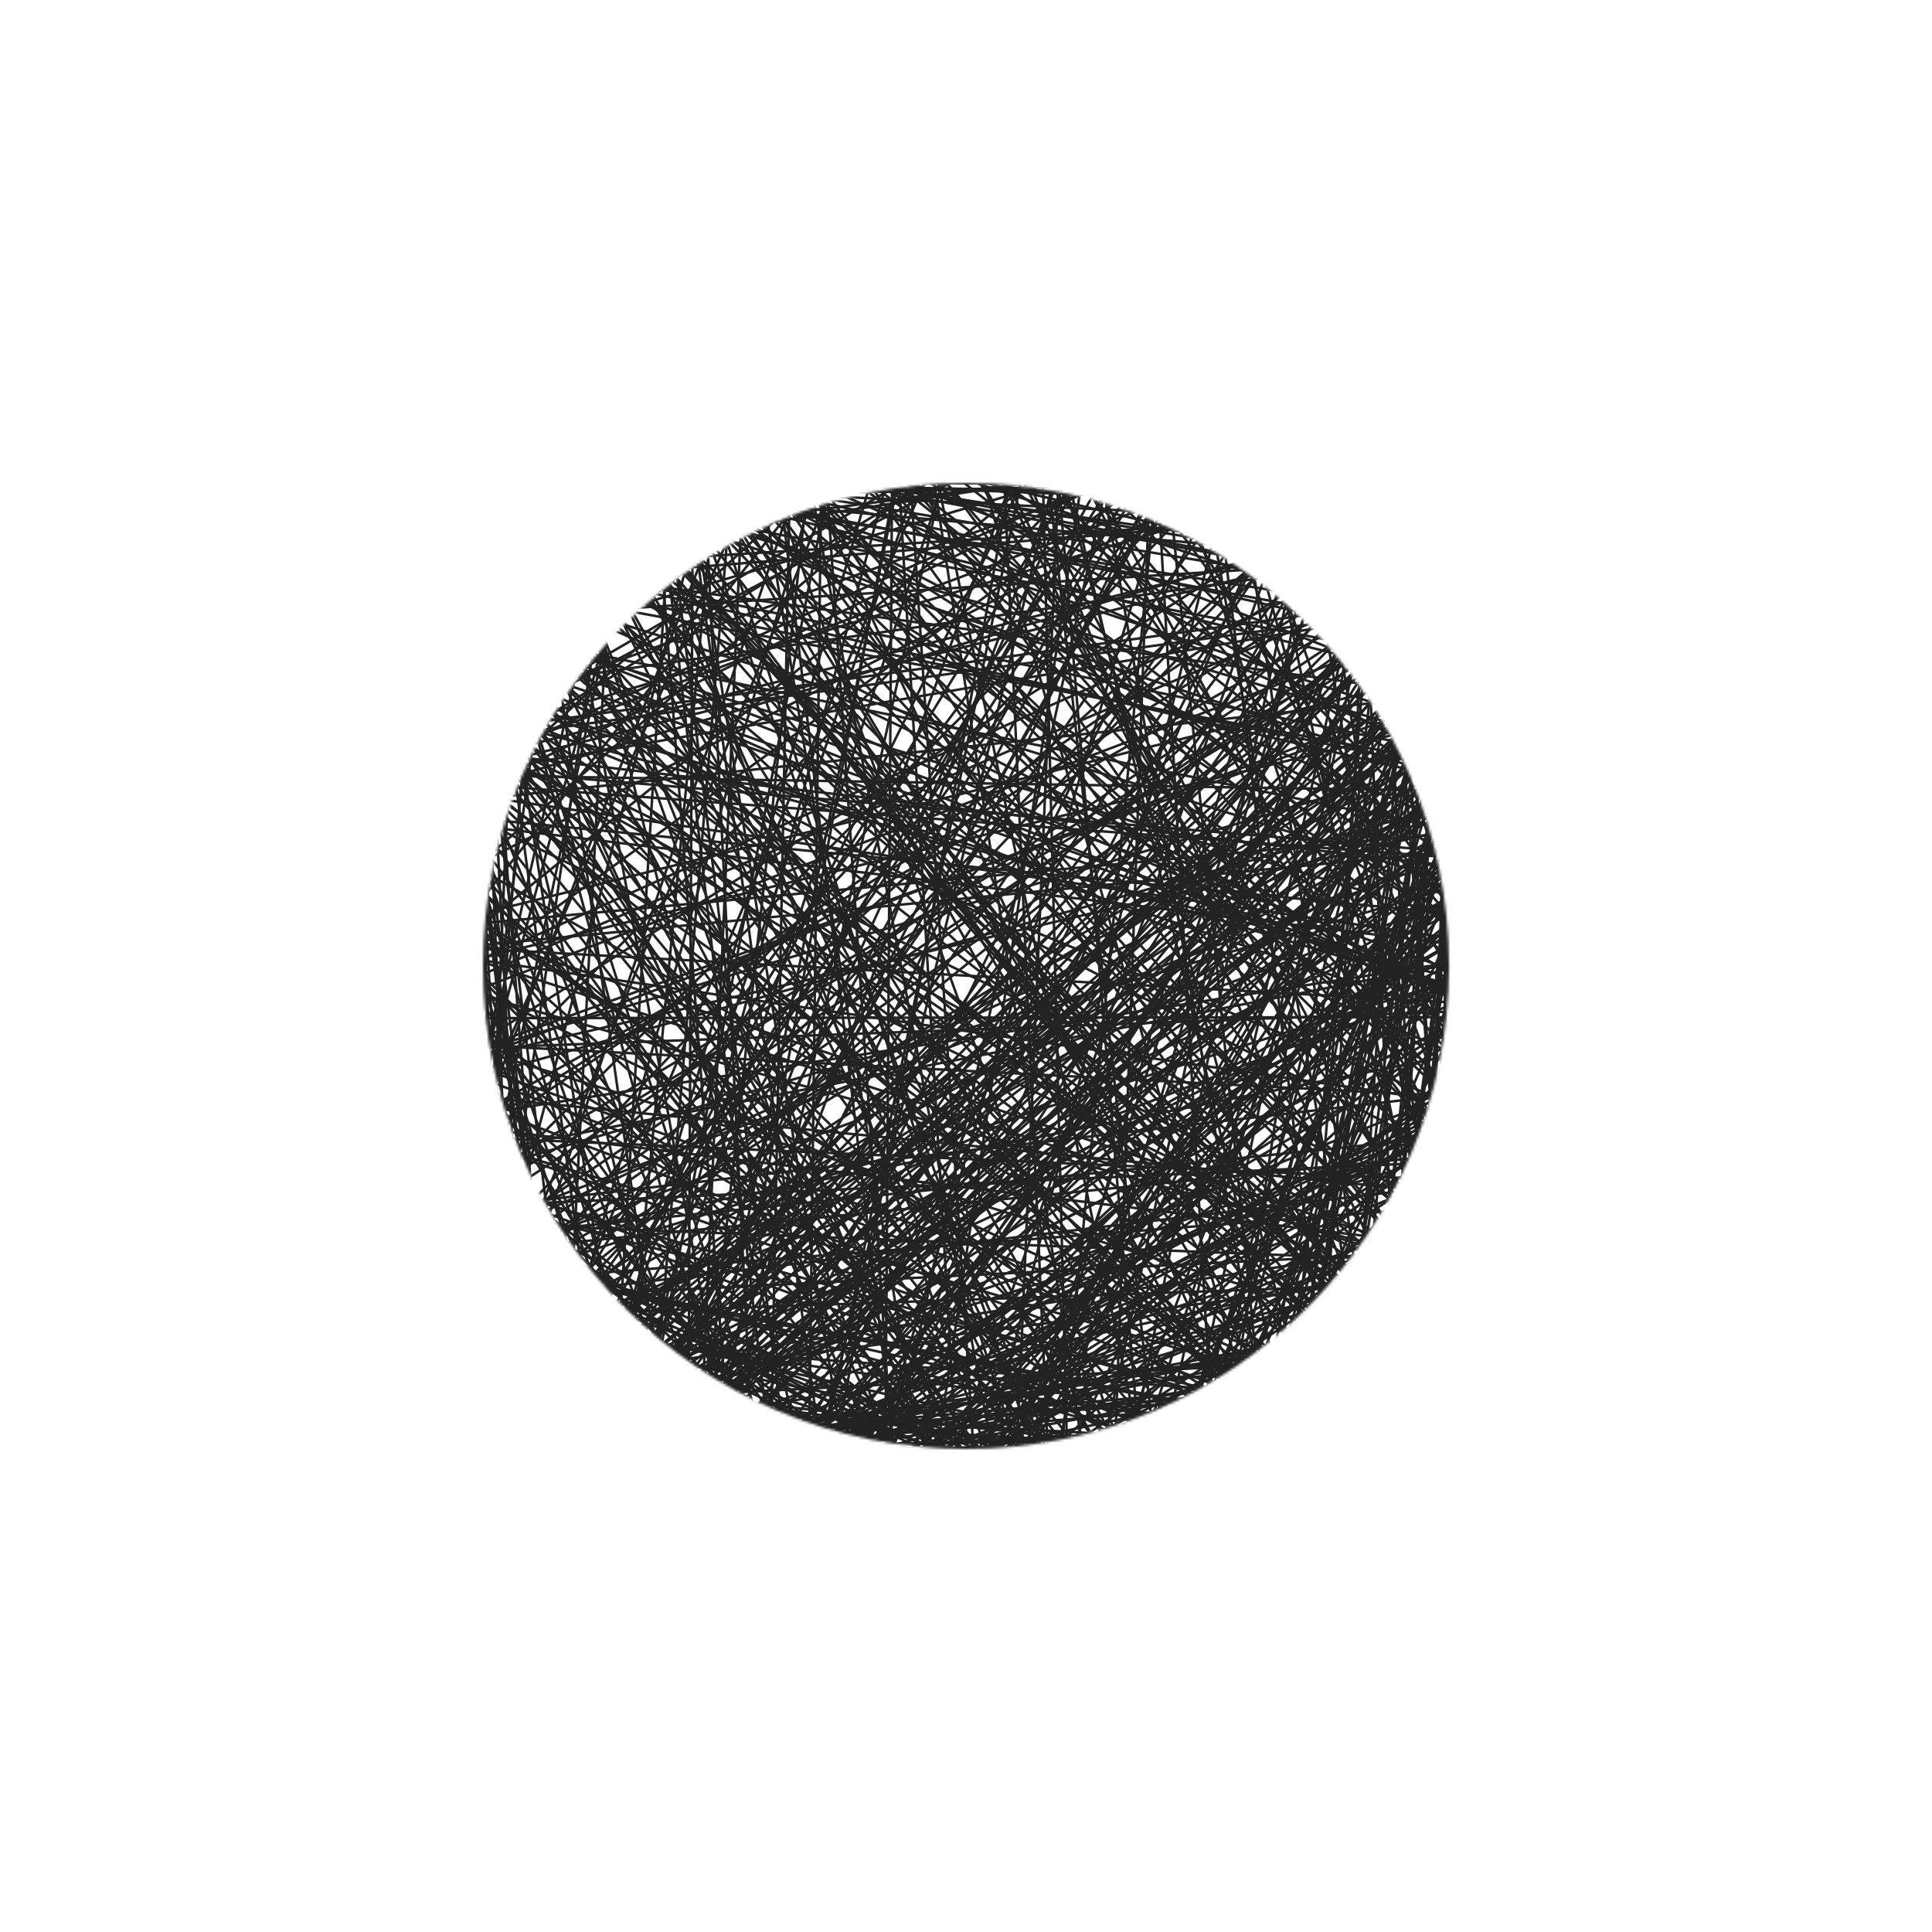 <svg xmlns="http://www.w3.org/2000/svg" version="1.1" xmlns:xlink="http://www.w3.org/1999/xlink" xmlns:svgjs="http://svgjs.dev/svgjs" viewBox="0 0 768 768" preserveAspectRatio="xMidYMid slice"><link xmlns="http://www.w3.org/1999/xhtml" rel="stylesheet" href="scratched.css" type="text/css"/><rect width="768" height="768" fill="#ffffff">
<link xmlns="http://www.w3.org/1999/xhtml" rel="stylesheet" href="scratched.css" type="text/css"/></rect><g mask="url(&quot;#SvgjsMask1000&quot;)"><line x1="576" y1="464.008" x2="576" y2="335.196" stroke="#222222"></line><line x1="576" y1="433.483" x2="576" y2="423.511" stroke="#222222"></line><line x1="417.664" y1="576" x2="576" y2="538.587" stroke="#222222"></line><line x1="200.548" y1="192" x2="346.978" y2="192" stroke="#222222"></line><line x1="300.006" y1="576" x2="192" y2="310.123" stroke="#222222"></line><line x1="576" y1="212.651" x2="513.519" y2="576" stroke="#222222"></line><line x1="576" y1="465.76" x2="576" y2="346.324" stroke="#222222"></line><line x1="571.535" y1="192" x2="576" y2="387.692" stroke="#222222"></line><line x1="576" y1="449.459" x2="541.247" y2="576" stroke="#222222"></line><line x1="576" y1="313.894" x2="192" y2="556.741" stroke="#222222"></line><line x1="511.587" y1="576" x2="576" y2="269.555" stroke="#222222"></line><line x1="576" y1="480.051" x2="428.558" y2="576" stroke="#222222"></line><line x1="576" y1="253.835" x2="387.914" y2="192" stroke="#222222"></line><line x1="576" y1="209.663" x2="192" y2="381.221" stroke="#222222"></line><line x1="576" y1="231.682" x2="576" y2="346.14" stroke="#222222"></line><line x1="192" y1="349.382" x2="221.224" y2="576" stroke="#222222"></line><line x1="250.647" y1="192" x2="576" y2="326.901" stroke="#222222"></line><line x1="192" y1="387.927" x2="381.562" y2="576" stroke="#222222"></line><line x1="211.299" y1="576" x2="227.492" y2="576" stroke="#222222"></line><line x1="442.5" y1="576" x2="270.66" y2="576" stroke="#222222"></line><line x1="192" y1="497.4" x2="576" y2="458.965" stroke="#222222"></line><line x1="194.116" y1="192" x2="192" y2="391.884" stroke="#222222"></line><line x1="576" y1="555.559" x2="576" y2="347.857" stroke="#222222"></line><line x1="425.04" y1="192" x2="514.318" y2="576" stroke="#222222"></line><line x1="560.938" y1="192" x2="204.819" y2="192" stroke="#222222"></line><line x1="576" y1="324.504" x2="576" y2="373.859" stroke="#222222"></line><line x1="394.164" y1="576" x2="576" y2="356.868" stroke="#222222"></line><line x1="576" y1="291.904" x2="243.793" y2="576" stroke="#222222"></line><line x1="576" y1="483.916" x2="436.02" y2="576" stroke="#222222"></line><line x1="351.352" y1="576" x2="405.089" y2="576" stroke="#222222"></line><line x1="576" y1="573.125" x2="576" y2="280.666" stroke="#222222"></line><line x1="192" y1="424.819" x2="576" y2="563.733" stroke="#222222"></line><line x1="295.3" y1="192" x2="278.403" y2="576" stroke="#222222"></line><line x1="192" y1="257.033" x2="518.858" y2="576" stroke="#222222"></line><line x1="342.407" y1="192" x2="576" y2="230.539" stroke="#222222"></line><line x1="203.638" y1="576" x2="437.417" y2="576" stroke="#222222"></line><line x1="576" y1="559.642" x2="576" y2="297.918" stroke="#222222"></line><line x1="576" y1="538.6" x2="192" y2="558.765" stroke="#222222"></line><line x1="576" y1="194.351" x2="576" y2="556.585" stroke="#222222"></line><line x1="192" y1="509.462" x2="576" y2="244.157" stroke="#222222"></line><line x1="192" y1="401.801" x2="192" y2="335.977" stroke="#222222"></line><line x1="315.698" y1="576" x2="537.759" y2="192" stroke="#222222"></line><line x1="292.958" y1="192" x2="576" y2="256.928" stroke="#222222"></line><line x1="377.826" y1="576" x2="192" y2="494.009" stroke="#222222"></line><line x1="576" y1="376.022" x2="574.297" y2="576" stroke="#222222"></line><line x1="359.901" y1="576" x2="422.093" y2="576" stroke="#222222"></line><line x1="334.993" y1="192" x2="576" y2="237.904" stroke="#222222"></line><line x1="576" y1="244.076" x2="576" y2="202.157" stroke="#222222"></line><line x1="576" y1="427.888" x2="544.046" y2="576" stroke="#222222"></line><line x1="486.7" y1="576" x2="192" y2="559.661" stroke="#222222"></line><line x1="576" y1="524.023" x2="467.524" y2="576" stroke="#222222"></line><line x1="460.4" y1="576" x2="382.024" y2="576" stroke="#222222"></line><line x1="465.529" y1="576" x2="224.405" y2="576" stroke="#222222"></line><line x1="192" y1="302.379" x2="435.6" y2="192" stroke="#222222"></line><line x1="572.244" y1="576" x2="576" y2="547.153" stroke="#222222"></line><line x1="315.731" y1="576" x2="576" y2="437.102" stroke="#222222"></line><line x1="576" y1="553.171" x2="576" y2="534.277" stroke="#222222"></line><line x1="465.35" y1="576" x2="222.351" y2="576" stroke="#222222"></line><line x1="449.805" y1="576" x2="525.069" y2="192" stroke="#222222"></line><line x1="320.242" y1="192" x2="576" y2="574.845" stroke="#222222"></line><line x1="376.535" y1="576" x2="192" y2="389.798" stroke="#222222"></line><line x1="576" y1="285.149" x2="192" y2="538.778" stroke="#222222"></line><line x1="576" y1="388.255" x2="198.368" y2="576" stroke="#222222"></line><line x1="209.13" y1="576" x2="576" y2="258.107" stroke="#222222"></line><line x1="192" y1="434.231" x2="192" y2="421.828" stroke="#222222"></line><line x1="211.766" y1="576" x2="576" y2="280.649" stroke="#222222"></line><line x1="503.267" y1="576" x2="571.624" y2="576" stroke="#222222"></line><line x1="576" y1="438.556" x2="576" y2="317.762" stroke="#222222"></line><line x1="576" y1="433.56" x2="361.154" y2="192" stroke="#222222"></line><line x1="220.577" y1="576" x2="576" y2="544.727" stroke="#222222"></line><line x1="471.657" y1="576" x2="553.487" y2="192" stroke="#222222"></line><line x1="233.992" y1="576" x2="345.99" y2="192" stroke="#222222"></line><line x1="192" y1="517.249" x2="576" y2="471.169" stroke="#222222"></line><line x1="192" y1="538.344" x2="530.599" y2="192" stroke="#222222"></line><line x1="576" y1="271.192" x2="268.258" y2="576" stroke="#222222"></line><line x1="576" y1="484.587" x2="452.334" y2="576" stroke="#222222"></line><line x1="576" y1="531.373" x2="192" y2="232.482" stroke="#222222"></line><line x1="576" y1="409.008" x2="576" y2="392.633" stroke="#222222"></line><line x1="423.947" y1="576" x2="576" y2="568.901" stroke="#222222"></line><line x1="576" y1="563.307" x2="319.675" y2="576" stroke="#222222"></line><line x1="307.371" y1="576" x2="576" y2="197.389" stroke="#222222"></line><line x1="331.213" y1="192" x2="192" y2="537.024" stroke="#222222"></line><line x1="465.209" y1="576" x2="192" y2="265.962" stroke="#222222"></line><line x1="345.24" y1="192" x2="576" y2="509.422" stroke="#222222"></line><line x1="556.09" y1="576" x2="541.641" y2="192" stroke="#222222"></line><line x1="192" y1="574.323" x2="463.066" y2="192" stroke="#222222"></line><line x1="192" y1="277.604" x2="576" y2="393.23" stroke="#222222"></line><line x1="236.736" y1="576" x2="576" y2="242.567" stroke="#222222"></line><line x1="461.988" y1="576" x2="548.667" y2="192" stroke="#222222"></line><line x1="249.492" y1="576" x2="192" y2="201.406" stroke="#222222"></line><line x1="192" y1="400.926" x2="192" y2="253.105" stroke="#222222"></line><line x1="425.494" y1="576" x2="576" y2="266.439" stroke="#222222"></line><line x1="256.036" y1="576" x2="576" y2="313.605" stroke="#222222"></line><line x1="576" y1="432.588" x2="369.035" y2="576" stroke="#222222"></line><line x1="466.245" y1="192" x2="541.746" y2="192" stroke="#222222"></line><line x1="407.001" y1="192" x2="576" y2="510.617" stroke="#222222"></line><line x1="199.22" y1="576" x2="192" y2="438.245" stroke="#222222"></line><line x1="419.879" y1="576" x2="534.245" y2="192" stroke="#222222"></line><line x1="576" y1="520.95" x2="576" y2="259.998" stroke="#222222"></line><line x1="576" y1="489.671" x2="576" y2="402.566" stroke="#222222"></line><line x1="510.065" y1="192" x2="347.479" y2="576" stroke="#222222"></line><line x1="576" y1="392.038" x2="192" y2="540.188" stroke="#222222"></line><line x1="537.227" y1="576" x2="576" y2="499.52" stroke="#222222"></line><line x1="290.167" y1="192" x2="576" y2="239.128" stroke="#222222"></line><line x1="576" y1="536.157" x2="192" y2="417.936" stroke="#222222"></line><line x1="281.259" y1="576" x2="576" y2="317.204" stroke="#222222"></line><line x1="393.472" y1="576" x2="576" y2="355.709" stroke="#222222"></line><line x1="375.133" y1="192" x2="435.314" y2="192" stroke="#222222"></line><line x1="559.34" y1="576" x2="264.428" y2="192" stroke="#222222"></line><line x1="576" y1="468.347" x2="424.056" y2="576" stroke="#222222"></line><line x1="433.226" y1="576" x2="576" y2="446.451" stroke="#222222"></line><line x1="525.771" y1="576" x2="241.811" y2="576" stroke="#222222"></line><line x1="192" y1="457.281" x2="310.83" y2="576" stroke="#222222"></line><line x1="192" y1="394.591" x2="574.844" y2="576" stroke="#222222"></line><line x1="576" y1="304.902" x2="576" y2="255.8" stroke="#222222"></line><line x1="576" y1="435.736" x2="192" y2="415.603" stroke="#222222"></line><line x1="576" y1="464.945" x2="576" y2="333.388" stroke="#222222"></line><line x1="254.063" y1="576" x2="514.289" y2="576" stroke="#222222"></line><line x1="576" y1="396.025" x2="576" y2="196.162" stroke="#222222"></line><line x1="264.264" y1="576" x2="576" y2="343.052" stroke="#222222"></line><line x1="192" y1="219.731" x2="407.827" y2="192" stroke="#222222"></line><line x1="331.255" y1="576" x2="576" y2="573.135" stroke="#222222"></line><line x1="382.228" y1="576" x2="374.86" y2="576" stroke="#222222"></line><line x1="576" y1="194.082" x2="327.961" y2="576" stroke="#222222"></line><line x1="332.174" y1="576" x2="401.379" y2="192" stroke="#222222"></line><line x1="355.503" y1="576" x2="309.748" y2="192" stroke="#222222"></line><line x1="576" y1="367.495" x2="576" y2="255.35" stroke="#222222"></line><line x1="324.101" y1="192" x2="213.65" y2="576" stroke="#222222"></line><line x1="473.225" y1="576" x2="192" y2="496.414" stroke="#222222"></line><line x1="576" y1="236.825" x2="194.251" y2="576" stroke="#222222"></line><line x1="261.932" y1="576" x2="192" y2="351.516" stroke="#222222"></line><line x1="250.934" y1="576" x2="475.109" y2="576" stroke="#222222"></line><line x1="576" y1="473.633" x2="576" y2="533.696" stroke="#222222"></line><line x1="400.475" y1="576" x2="576" y2="227.508" stroke="#222222"></line><line x1="576" y1="304.796" x2="251.552" y2="576" stroke="#222222"></line><line x1="192" y1="448.675" x2="576" y2="495.374" stroke="#222222"></line><line x1="301.667" y1="576" x2="576" y2="467.293" stroke="#222222"></line><line x1="323.476" y1="192" x2="576" y2="301.097" stroke="#222222"></line><line x1="192" y1="317.486" x2="223.201" y2="576" stroke="#222222"></line><line x1="192" y1="243.728" x2="271.023" y2="576" stroke="#222222"></line><line x1="562.998" y1="576" x2="576" y2="374.299" stroke="#222222"></line><line x1="261.98" y1="576" x2="548.048" y2="576" stroke="#222222"></line><line x1="192" y1="377.066" x2="203.924" y2="576" stroke="#222222"></line><line x1="576" y1="536.01" x2="330.054" y2="576" stroke="#222222"></line><line x1="576" y1="360.562" x2="385.843" y2="576" stroke="#222222"></line><line x1="576" y1="250.112" x2="566.717" y2="576" stroke="#222222"></line><line x1="411.105" y1="576" x2="273.387" y2="192" stroke="#222222"></line><line x1="576" y1="535.285" x2="400.346" y2="192" stroke="#222222"></line><line x1="576" y1="224.18" x2="192" y2="441.806" stroke="#222222"></line><line x1="513.483" y1="576" x2="576" y2="225.154" stroke="#222222"></line><line x1="192" y1="224.972" x2="408.252" y2="192" stroke="#222222"></line><line x1="192" y1="557.327" x2="192" y2="317.122" stroke="#222222"></line><line x1="200.698" y1="576" x2="192" y2="371.02" stroke="#222222"></line><line x1="576" y1="222.061" x2="576" y2="262.774" stroke="#222222"></line><line x1="192" y1="417.148" x2="576" y2="302.201" stroke="#222222"></line><line x1="192" y1="371.924" x2="192" y2="433.889" stroke="#222222"></line><line x1="523.806" y1="576" x2="281.327" y2="576" stroke="#222222"></line><line x1="576" y1="223.309" x2="572.655" y2="576" stroke="#222222"></line><line x1="194.486" y1="576" x2="576" y2="265.881" stroke="#222222"></line><line x1="484.938" y1="576" x2="576" y2="211.8" stroke="#222222"></line><line x1="244.918" y1="576" x2="576" y2="546.728" stroke="#222222"></line><line x1="576" y1="309.64" x2="192" y2="220.029" stroke="#222222"></line><line x1="326.265" y1="576" x2="273.132" y2="192" stroke="#222222"></line><line x1="562.286" y1="576" x2="450.059" y2="576" stroke="#222222"></line><line x1="192" y1="389.956" x2="203.062" y2="192" stroke="#222222"></line><line x1="576" y1="368.676" x2="287.155" y2="576" stroke="#222222"></line><line x1="192" y1="442.683" x2="576" y2="382.767" stroke="#222222"></line><line x1="265.858" y1="576" x2="211.233" y2="192" stroke="#222222"></line><line x1="403.564" y1="576" x2="194.665" y2="576" stroke="#222222"></line><line x1="576" y1="283.22" x2="576" y2="484.586" stroke="#222222"></line><line x1="576" y1="348.315" x2="349.538" y2="576" stroke="#222222"></line><line x1="321.634" y1="576" x2="326.437" y2="192" stroke="#222222"></line><line x1="375.922" y1="576" x2="192" y2="278.611" stroke="#222222"></line><line x1="483.986" y1="192" x2="576" y2="445.436" stroke="#222222"></line><line x1="576" y1="490.686" x2="576" y2="482.607" stroke="#222222"></line><line x1="192" y1="293.343" x2="576" y2="240.57" stroke="#222222"></line><line x1="221.302" y1="576" x2="192" y2="343.596" stroke="#222222"></line><line x1="378.975" y1="576" x2="330.302" y2="576" stroke="#222222"></line><line x1="576" y1="344.141" x2="192" y2="299.327" stroke="#222222"></line><line x1="576" y1="480.739" x2="576" y2="563.301" stroke="#222222"></line><line x1="192" y1="300.763" x2="576" y2="203.174" stroke="#222222"></line><line x1="576" y1="459.247" x2="192" y2="261.546" stroke="#222222"></line><line x1="576" y1="352.54" x2="486.896" y2="576" stroke="#222222"></line><line x1="430.373" y1="576" x2="371.39" y2="192" stroke="#222222"></line><line x1="504.741" y1="576" x2="393.787" y2="576" stroke="#222222"></line><line x1="556.275" y1="576" x2="576" y2="351.115" stroke="#222222"></line><line x1="576" y1="537.696" x2="576" y2="385.664" stroke="#222222"></line><line x1="576" y1="329.853" x2="192" y2="250.861" stroke="#222222"></line><line x1="576" y1="480.833" x2="389.47" y2="192" stroke="#222222"></line><line x1="576" y1="291.621" x2="335.816" y2="576" stroke="#222222"></line><line x1="313.258" y1="576" x2="192" y2="427.393" stroke="#222222"></line><line x1="453.526" y1="192" x2="576" y2="286.388" stroke="#222222"></line><line x1="454.048" y1="576" x2="448.447" y2="576" stroke="#222222"></line><line x1="576" y1="443.887" x2="329.542" y2="576" stroke="#222222"></line><line x1="383.104" y1="192" x2="387.287" y2="192" stroke="#222222"></line><line x1="576" y1="543.203" x2="576" y2="532.531" stroke="#222222"></line><line x1="192" y1="316.673" x2="576" y2="372.892" stroke="#222222"></line><line x1="416.16" y1="576" x2="224.659" y2="192" stroke="#222222"></line><line x1="192" y1="517.604" x2="447.698" y2="576" stroke="#222222"></line><line x1="192" y1="214.96" x2="240.778" y2="576" stroke="#222222"></line><line x1="224.065" y1="576" x2="192" y2="434.152" stroke="#222222"></line><line x1="192" y1="288.827" x2="292.956" y2="192" stroke="#222222"></line><line x1="192" y1="349.353" x2="192" y2="273.505" stroke="#222222"></line><line x1="526.571" y1="576" x2="539.104" y2="576" stroke="#222222"></line><line x1="402.563" y1="576" x2="333.841" y2="576" stroke="#222222"></line><line x1="576" y1="361.242" x2="576" y2="498.081" stroke="#222222"></line><line x1="192" y1="517.849" x2="373.969" y2="576" stroke="#222222"></line><line x1="576" y1="380.291" x2="539.109" y2="576" stroke="#222222"></line><line x1="374.905" y1="576" x2="543.748" y2="576" stroke="#222222"></line><line x1="344.685" y1="192" x2="576" y2="237.731" stroke="#222222"></line><line x1="321.288" y1="576" x2="576" y2="267.248" stroke="#222222"></line><line x1="432.745" y1="576" x2="200.905" y2="576" stroke="#222222"></line><line x1="576" y1="276.591" x2="576" y2="413.359" stroke="#222222"></line><line x1="214.557" y1="576" x2="511.344" y2="576" stroke="#222222"></line><line x1="556.571" y1="192" x2="409.542" y2="576" stroke="#222222"></line><line x1="192" y1="217.854" x2="218.934" y2="576" stroke="#222222"></line><line x1="260.624" y1="192" x2="290.038" y2="576" stroke="#222222"></line><line x1="292.265" y1="576" x2="576" y2="484.697" stroke="#222222"></line><line x1="192" y1="416.298" x2="576" y2="277.265" stroke="#222222"></line><line x1="192" y1="271.193" x2="228.822" y2="576" stroke="#222222"></line><line x1="576" y1="575.466" x2="447.694" y2="576" stroke="#222222"></line><line x1="404.012" y1="576" x2="281.545" y2="192" stroke="#222222"></line><line x1="576" y1="267.213" x2="330.603" y2="576" stroke="#222222"></line><line x1="576" y1="398.386" x2="499.804" y2="576" stroke="#222222"></line><line x1="192" y1="399.457" x2="320.627" y2="576" stroke="#222222"></line><line x1="576" y1="253.841" x2="576" y2="254.22" stroke="#222222"></line><line x1="192" y1="215.034" x2="291.317" y2="576" stroke="#222222"></line><line x1="354.6" y1="192" x2="351.976" y2="576" stroke="#222222"></line><line x1="576" y1="437.107" x2="362.716" y2="576" stroke="#222222"></line><line x1="372.741" y1="576" x2="576" y2="356.329" stroke="#222222"></line><line x1="576" y1="256.844" x2="576" y2="225.141" stroke="#222222"></line><line x1="576" y1="252.234" x2="576" y2="273.679" stroke="#222222"></line><line x1="192" y1="254.398" x2="192" y2="225.996" stroke="#222222"></line><line x1="525.113" y1="576" x2="544.29" y2="192" stroke="#222222"></line><line x1="330.188" y1="576" x2="576" y2="458.775" stroke="#222222"></line><line x1="222.845" y1="192" x2="437.083" y2="576" stroke="#222222"></line><line x1="192" y1="326.482" x2="576" y2="514.722" stroke="#222222"></line><line x1="576" y1="196.737" x2="576" y2="319.398" stroke="#222222"></line><line x1="576" y1="409.942" x2="350.486" y2="576" stroke="#222222"></line><line x1="429.76" y1="192" x2="576" y2="364.03" stroke="#222222"></line><line x1="576" y1="435.206" x2="192" y2="479.773" stroke="#222222"></line><line x1="576" y1="537.184" x2="363.155" y2="576" stroke="#222222"></line><line x1="192" y1="260.374" x2="192" y2="464.571" stroke="#222222"></line><line x1="576" y1="514.855" x2="576" y2="488.833" stroke="#222222"></line><line x1="523.612" y1="576" x2="423.203" y2="192" stroke="#222222"></line><line x1="394.397" y1="576" x2="321.986" y2="192" stroke="#222222"></line><line x1="576" y1="471.668" x2="576" y2="193.178" stroke="#222222"></line><line x1="303.427" y1="192" x2="576" y2="366.551" stroke="#222222"></line><line x1="576" y1="219.349" x2="342.646" y2="576" stroke="#222222"></line><line x1="192" y1="279.866" x2="576" y2="438.376" stroke="#222222"></line><line x1="192" y1="255.408" x2="576" y2="391.832" stroke="#222222"></line><line x1="271.217" y1="576" x2="576" y2="527.11" stroke="#222222"></line><line x1="389.308" y1="576" x2="576" y2="536.624" stroke="#222222"></line><line x1="576" y1="546.489" x2="243.685" y2="576" stroke="#222222"></line><line x1="520.146" y1="192" x2="265.629" y2="192" stroke="#222222"></line><line x1="576" y1="521.63" x2="576" y2="308.316" stroke="#222222"></line><line x1="487.318" y1="576" x2="545.181" y2="192" stroke="#222222"></line><line x1="387.703" y1="576" x2="192" y2="486.719" stroke="#222222"></line><line x1="576" y1="400.909" x2="576" y2="550.666" stroke="#222222"></line><line x1="576" y1="451.804" x2="192" y2="491.332" stroke="#222222"></line><line x1="192" y1="276.104" x2="576" y2="539.704" stroke="#222222"></line><line x1="307.666" y1="192" x2="369.115" y2="192" stroke="#222222"></line><line x1="576" y1="302.153" x2="563.115" y2="576" stroke="#222222"></line><line x1="576" y1="479.804" x2="576" y2="278.014" stroke="#222222"></line><line x1="576" y1="504.541" x2="337.051" y2="576" stroke="#222222"></line><line x1="207.967" y1="192" x2="486.798" y2="576" stroke="#222222"></line><line x1="192" y1="308.525" x2="192" y2="283.241" stroke="#222222"></line><line x1="576" y1="219.425" x2="203.455" y2="576" stroke="#222222"></line><line x1="576" y1="334.741" x2="437.586" y2="192" stroke="#222222"></line><line x1="576" y1="418.392" x2="376.177" y2="192" stroke="#222222"></line><line x1="474.737" y1="576" x2="368.049" y2="576" stroke="#222222"></line><line x1="209.646" y1="576" x2="192" y2="216.855" stroke="#222222"></line><line x1="576" y1="404.334" x2="192" y2="404.71" stroke="#222222"></line><line x1="576" y1="357.457" x2="454.885" y2="192" stroke="#222222"></line><line x1="393.243" y1="576" x2="576" y2="480.063" stroke="#222222"></line><line x1="576" y1="378.974" x2="479.432" y2="576" stroke="#222222"></line><line x1="576" y1="506.243" x2="192" y2="382.468" stroke="#222222"></line><line x1="349.214" y1="576" x2="576" y2="516.003" stroke="#222222"></line><line x1="247.592" y1="576" x2="284.322" y2="192" stroke="#222222"></line><line x1="192" y1="201.207" x2="576" y2="523.481" stroke="#222222"></line><line x1="576" y1="305.925" x2="576" y2="326.971" stroke="#222222"></line><line x1="261.938" y1="576" x2="325.925" y2="576" stroke="#222222"></line><line x1="505.949" y1="576" x2="378.654" y2="576" stroke="#222222"></line><line x1="576" y1="329.745" x2="192" y2="419.713" stroke="#222222"></line><line x1="297.72" y1="576" x2="351.454" y2="576" stroke="#222222"></line><line x1="247.313" y1="576" x2="374.877" y2="192" stroke="#222222"></line><line x1="576" y1="447.489" x2="328.943" y2="576" stroke="#222222"></line><line x1="576" y1="449.628" x2="315.975" y2="576" stroke="#222222"></line><line x1="576" y1="563.221" x2="300.934" y2="192" stroke="#222222"></line><line x1="192" y1="208.675" x2="512.852" y2="576" stroke="#222222"></line><line x1="451.814" y1="576" x2="192" y2="421.72" stroke="#222222"></line><line x1="454.001" y1="192" x2="192" y2="381.85" stroke="#222222"></line><line x1="576" y1="515.265" x2="267.518" y2="192" stroke="#222222"></line><line x1="324.255" y1="192" x2="192" y2="313.827" stroke="#222222"></line><line x1="576" y1="443.128" x2="291.893" y2="576" stroke="#222222"></line><line x1="331.367" y1="576" x2="576" y2="252.808" stroke="#222222"></line><line x1="192" y1="393.984" x2="225.003" y2="576" stroke="#222222"></line><line x1="192" y1="260.173" x2="576" y2="539.218" stroke="#222222"></line><line x1="576" y1="214.7" x2="344.823" y2="576" stroke="#222222"></line><line x1="576" y1="535.969" x2="576" y2="490.791" stroke="#222222"></line><line x1="576" y1="520.562" x2="509.428" y2="576" stroke="#222222"></line><line x1="192" y1="496.87" x2="217.037" y2="192" stroke="#222222"></line><line x1="364.996" y1="192" x2="192" y2="342.103" stroke="#222222"></line><line x1="192" y1="286.203" x2="192" y2="420.927" stroke="#222222"></line><line x1="192" y1="486.814" x2="576" y2="340.738" stroke="#222222"></line><line x1="576" y1="294.392" x2="576" y2="394.588" stroke="#222222"></line><line x1="364.428" y1="192" x2="576" y2="499.726" stroke="#222222"></line><line x1="576" y1="551.637" x2="281.71" y2="576" stroke="#222222"></line><line x1="576" y1="475.048" x2="466.725" y2="576" stroke="#222222"></line><line x1="576" y1="547.569" x2="567.669" y2="576" stroke="#222222"></line><line x1="409.008" y1="576" x2="220.329" y2="192" stroke="#222222"></line><line x1="531.006" y1="576" x2="576" y2="220.756" stroke="#222222"></line><line x1="550.059" y1="576" x2="192" y2="439.85" stroke="#222222"></line><line x1="209.618" y1="576" x2="299.555" y2="576" stroke="#222222"></line><line x1="576" y1="368.583" x2="355.85" y2="192" stroke="#222222"></line><line x1="381.222" y1="576" x2="574.47" y2="576" stroke="#222222"></line><line x1="576" y1="331.2" x2="192" y2="366.939" stroke="#222222"></line><line x1="399.304" y1="192" x2="416.506" y2="576" stroke="#222222"></line><line x1="576" y1="402.154" x2="192" y2="416.483" stroke="#222222"></line><line x1="566.468" y1="576" x2="192" y2="502.45" stroke="#222222"></line><line x1="576" y1="210.796" x2="576" y2="372.556" stroke="#222222"></line><line x1="576" y1="521.392" x2="291.452" y2="576" stroke="#222222"></line><line x1="576" y1="252.598" x2="576" y2="367.709" stroke="#222222"></line><line x1="192" y1="468.974" x2="481.554" y2="576" stroke="#222222"></line><line x1="284.528" y1="576" x2="276.145" y2="576" stroke="#222222"></line><line x1="472.828" y1="576" x2="334.536" y2="576" stroke="#222222"></line><line x1="192" y1="245.199" x2="576" y2="396.16" stroke="#222222"></line><line x1="244.914" y1="576" x2="553.358" y2="576" stroke="#222222"></line><line x1="192" y1="536.828" x2="223.708" y2="576" stroke="#222222"></line><line x1="576" y1="233.399" x2="576" y2="432.937" stroke="#222222"></line><line x1="576" y1="363.09" x2="192" y2="325.566" stroke="#222222"></line><line x1="576" y1="551.063" x2="576" y2="266.49" stroke="#222222"></line><line x1="576" y1="506.179" x2="390.347" y2="192" stroke="#222222"></line><line x1="576" y1="458.229" x2="206.619" y2="576" stroke="#222222"></line><line x1="576" y1="221.487" x2="192" y2="245.391" stroke="#222222"></line><line x1="576" y1="407.808" x2="240.995" y2="576" stroke="#222222"></line><line x1="576" y1="429.598" x2="576" y2="409.822" stroke="#222222"></line><line x1="372.615" y1="576" x2="429.853" y2="192" stroke="#222222"></line><line x1="576" y1="192.939" x2="488.288" y2="192" stroke="#222222"></line><line x1="576" y1="259.854" x2="496.242" y2="192" stroke="#222222"></line><line x1="192" y1="575.822" x2="534.791" y2="576" stroke="#222222"></line><line x1="439.891" y1="192" x2="355.337" y2="576" stroke="#222222"></line><line x1="438.376" y1="576" x2="521.471" y2="192" stroke="#222222"></line><line x1="576" y1="230.587" x2="576" y2="512.457" stroke="#222222"></line><line x1="192" y1="393.756" x2="192" y2="489.597" stroke="#222222"></line><line x1="576" y1="361.289" x2="576" y2="262.213" stroke="#222222"></line><line x1="548.235" y1="576" x2="576" y2="453.196" stroke="#222222"></line><line x1="452.685" y1="192" x2="252.413" y2="576" stroke="#222222"></line><line x1="576" y1="232.743" x2="576" y2="326.739" stroke="#222222"></line><line x1="576" y1="418.991" x2="494.76" y2="192" stroke="#222222"></line><line x1="239.874" y1="576" x2="576" y2="408.035" stroke="#222222"></line><line x1="576" y1="274.221" x2="395.955" y2="576" stroke="#222222"></line><line x1="562.393" y1="192" x2="270.177" y2="192" stroke="#222222"></line><line x1="281.513" y1="192" x2="192" y2="533.007" stroke="#222222"></line><line x1="192" y1="516.514" x2="576" y2="497.39" stroke="#222222"></line><line x1="413.62" y1="576" x2="324.016" y2="576" stroke="#222222"></line><line x1="576" y1="499.513" x2="228.119" y2="576" stroke="#222222"></line><line x1="194.044" y1="576" x2="192" y2="556.685" stroke="#222222"></line><line x1="437.946" y1="576" x2="192" y2="244.615" stroke="#222222"></line><line x1="455.87" y1="576" x2="373.346" y2="576" stroke="#222222"></line><line x1="192" y1="524.24" x2="552.67" y2="576" stroke="#222222"></line><line x1="192" y1="382.504" x2="192" y2="213.088" stroke="#222222"></line><line x1="576" y1="508.471" x2="576" y2="477.415" stroke="#222222"></line><line x1="576" y1="298.583" x2="576" y2="235.626" stroke="#222222"></line><line x1="315.22" y1="576" x2="576" y2="313.63" stroke="#222222"></line><line x1="238.816" y1="576" x2="448.632" y2="576" stroke="#222222"></line><line x1="498.299" y1="576" x2="261.351" y2="576" stroke="#222222"></line><line x1="192" y1="346.222" x2="576" y2="567.605" stroke="#222222"></line><line x1="576" y1="436.897" x2="319.447" y2="192" stroke="#222222"></line><line x1="474.284" y1="192" x2="521.568" y2="192" stroke="#222222"></line><line x1="192" y1="509.567" x2="576" y2="479.641" stroke="#222222"></line><line x1="351.568" y1="576" x2="192" y2="478.505" stroke="#222222"></line><line x1="280.053" y1="192" x2="299.125" y2="576" stroke="#222222"></line><line x1="481.313" y1="192" x2="576" y2="296.341" stroke="#222222"></line><line x1="576" y1="263.217" x2="542.028" y2="576" stroke="#222222"></line><line x1="204.499" y1="576" x2="441.842" y2="192" stroke="#222222"></line><line x1="192" y1="505.981" x2="192" y2="309.104" stroke="#222222"></line><line x1="576" y1="247.596" x2="576" y2="407.878" stroke="#222222"></line><line x1="192" y1="336.45" x2="285.657" y2="576" stroke="#222222"></line><line x1="576" y1="407.615" x2="279.048" y2="192" stroke="#222222"></line><line x1="576" y1="462.043" x2="396.068" y2="576" stroke="#222222"></line><line x1="576" y1="242.732" x2="576" y2="546.778" stroke="#222222"></line><line x1="576" y1="546.108" x2="208.635" y2="192" stroke="#222222"></line><line x1="193.414" y1="576" x2="576" y2="399.61" stroke="#222222"></line><line x1="576" y1="303.29" x2="192" y2="232.183" stroke="#222222"></line><line x1="386.959" y1="576" x2="362.029" y2="192" stroke="#222222"></line><line x1="192" y1="554.961" x2="576" y2="329.761" stroke="#222222"></line><line x1="419.229" y1="192" x2="576" y2="411.507" stroke="#222222"></line><line x1="449.537" y1="192" x2="576" y2="210.452" stroke="#222222"></line><line x1="192" y1="572.514" x2="192" y2="562.772" stroke="#222222"></line><line x1="283.269" y1="576" x2="328.57" y2="576" stroke="#222222"></line><line x1="192" y1="304.772" x2="576" y2="209.337" stroke="#222222"></line><line x1="192" y1="381.807" x2="576" y2="437.94" stroke="#222222"></line><line x1="192" y1="231.122" x2="192" y2="387.003" stroke="#222222"></line><line x1="339.344" y1="576" x2="576" y2="220.069" stroke="#222222"></line><line x1="302.811" y1="576" x2="576" y2="502.404" stroke="#222222"></line><line x1="576" y1="246.132" x2="192" y2="392.612" stroke="#222222"></line><line x1="576" y1="296.321" x2="576" y2="193.538" stroke="#222222"></line><line x1="192" y1="294.76" x2="524.761" y2="576" stroke="#222222"></line><line x1="192" y1="436.225" x2="226.468" y2="192" stroke="#222222"></line><line x1="456.198" y1="576" x2="576" y2="555.713" stroke="#222222"></line><line x1="576" y1="319.788" x2="466.864" y2="576" stroke="#222222"></line><line x1="485.865" y1="576" x2="345.843" y2="576" stroke="#222222"></line><line x1="516.942" y1="576" x2="329.671" y2="576" stroke="#222222"></line><line x1="414.768" y1="192" x2="391.392" y2="192" stroke="#222222"></line><line x1="282.917" y1="576" x2="576" y2="306.451" stroke="#222222"></line><line x1="192" y1="308.328" x2="576" y2="314.326" stroke="#222222"></line><line x1="576" y1="450.755" x2="262.078" y2="576" stroke="#222222"></line><line x1="576" y1="303.787" x2="388.907" y2="576" stroke="#222222"></line><line x1="284.638" y1="192" x2="576" y2="289.461" stroke="#222222"></line><line x1="367.47" y1="576" x2="576" y2="387.519" stroke="#222222"></line><line x1="365.782" y1="576" x2="192" y2="484.706" stroke="#222222"></line><line x1="348.103" y1="576" x2="192" y2="230.698" stroke="#222222"></line><line x1="276.179" y1="576" x2="576" y2="568.054" stroke="#222222"></line><line x1="576" y1="290.731" x2="221.517" y2="576" stroke="#222222"></line><line x1="576" y1="356.583" x2="193.958" y2="576" stroke="#222222"></line><line x1="266.91" y1="192" x2="243.385" y2="576" stroke="#222222"></line><line x1="192" y1="426.616" x2="192" y2="367.605" stroke="#222222"></line><line x1="250.408" y1="576" x2="576" y2="527.101" stroke="#222222"></line><line x1="228.169" y1="576" x2="576" y2="219.808" stroke="#222222"></line><line x1="288.853" y1="576" x2="561.761" y2="192" stroke="#222222"></line><line x1="221.723" y1="192" x2="318.28" y2="576" stroke="#222222"></line><line x1="192" y1="227.125" x2="519.216" y2="576" stroke="#222222"></line><line x1="576" y1="414.563" x2="576" y2="347.321" stroke="#222222"></line><line x1="244.011" y1="192" x2="223.956" y2="576" stroke="#222222"></line><line x1="576" y1="240.016" x2="576" y2="244.4" stroke="#222222"></line><line x1="553.15" y1="192" x2="465.155" y2="192" stroke="#222222"></line><line x1="301.821" y1="192" x2="576" y2="430.797" stroke="#222222"></line><line x1="376.712" y1="576" x2="192" y2="477.499" stroke="#222222"></line><line x1="406.202" y1="192" x2="216.524" y2="576" stroke="#222222"></line><line x1="306.625" y1="192" x2="567.896" y2="576" stroke="#222222"></line><line x1="576" y1="355.695" x2="338.165" y2="576" stroke="#222222"></line><line x1="357.673" y1="576" x2="576" y2="345.457" stroke="#222222"></line><line x1="576" y1="262.023" x2="491.47" y2="192" stroke="#222222"></line><line x1="388.433" y1="576" x2="192" y2="292.336" stroke="#222222"></line><line x1="576" y1="478.485" x2="564.892" y2="576" stroke="#222222"></line><line x1="576" y1="276.511" x2="576" y2="407.067" stroke="#222222"></line><line x1="459.159" y1="192" x2="269.832" y2="576" stroke="#222222"></line><line x1="576" y1="215.369" x2="576" y2="503.156" stroke="#222222"></line><line x1="275.614" y1="576" x2="420.406" y2="576" stroke="#222222"></line><line x1="192" y1="574.154" x2="426.467" y2="192" stroke="#222222"></line><line x1="382.045" y1="576" x2="192" y2="210.153" stroke="#222222"></line><line x1="239.931" y1="192" x2="576" y2="549.722" stroke="#222222"></line><line x1="352.385" y1="192" x2="248.73" y2="576" stroke="#222222"></line><line x1="427.447" y1="192" x2="250.815" y2="576" stroke="#222222"></line><line x1="576" y1="260.053" x2="400.245" y2="576" stroke="#222222"></line><line x1="576" y1="426.142" x2="418.986" y2="576" stroke="#222222"></line><line x1="486.466" y1="192" x2="192" y2="342.425" stroke="#222222"></line><line x1="259.728" y1="192" x2="576" y2="423.973" stroke="#222222"></line><line x1="576" y1="300.577" x2="576" y2="214.554" stroke="#222222"></line><line x1="576" y1="239.366" x2="445.203" y2="576" stroke="#222222"></line><line x1="576" y1="264.513" x2="512.264" y2="576" stroke="#222222"></line><line x1="228.443" y1="576" x2="357.763" y2="576" stroke="#222222"></line><line x1="260.644" y1="576" x2="192" y2="386.939" stroke="#222222"></line><line x1="192" y1="260.704" x2="576" y2="392.915" stroke="#222222"></line><line x1="192" y1="483.187" x2="192" y2="253.679" stroke="#222222"></line><line x1="576" y1="234.623" x2="431.816" y2="192" stroke="#222222"></line><line x1="192" y1="553.051" x2="534.375" y2="192" stroke="#222222"></line><line x1="576" y1="347.255" x2="377.163" y2="576" stroke="#222222"></line><line x1="501.258" y1="576" x2="391.203" y2="192" stroke="#222222"></line><line x1="421.245" y1="576" x2="342.579" y2="576" stroke="#222222"></line><line x1="289.615" y1="576" x2="524.544" y2="576" stroke="#222222"></line><line x1="192" y1="372.84" x2="576" y2="500.946" stroke="#222222"></line><line x1="192" y1="291.658" x2="415.135" y2="576" stroke="#222222"></line><line x1="331.209" y1="576" x2="192" y2="571.415" stroke="#222222"></line><line x1="569.593" y1="192" x2="290.207" y2="192" stroke="#222222"></line><line x1="192" y1="226.514" x2="192" y2="273.321" stroke="#222222"></line><line x1="240.374" y1="192" x2="576" y2="562.23" stroke="#222222"></line><line x1="572.892" y1="576" x2="192" y2="478.805" stroke="#222222"></line><line x1="576" y1="463.327" x2="576" y2="446.215" stroke="#222222"></line><line x1="515.958" y1="192" x2="380.048" y2="576" stroke="#222222"></line><line x1="192" y1="288.97" x2="358.466" y2="192" stroke="#222222"></line><line x1="192" y1="555.878" x2="544.085" y2="576" stroke="#222222"></line><line x1="192" y1="258.641" x2="417.901" y2="192" stroke="#222222"></line><line x1="576" y1="286.25" x2="192" y2="521.245" stroke="#222222"></line><line x1="494.459" y1="192" x2="287.596" y2="192" stroke="#222222"></line><line x1="504.372" y1="192" x2="576" y2="265.244" stroke="#222222"></line><line x1="311.96" y1="576" x2="441.904" y2="576" stroke="#222222"></line><line x1="313.288" y1="576" x2="576" y2="408.714" stroke="#222222"></line><line x1="576" y1="545.263" x2="576" y2="315.886" stroke="#222222"></line><line x1="576" y1="567.156" x2="576" y2="527.271" stroke="#222222"></line><line x1="576" y1="263.608" x2="202.817" y2="192" stroke="#222222"></line><line x1="576" y1="453.258" x2="576" y2="362.807" stroke="#222222"></line><line x1="283.971" y1="576" x2="192" y2="428.072" stroke="#222222"></line><line x1="576" y1="355.019" x2="545.75" y2="576" stroke="#222222"></line><line x1="371.016" y1="576" x2="192" y2="329.147" stroke="#222222"></line><line x1="576" y1="279.227" x2="528.554" y2="576" stroke="#222222"></line><line x1="502.723" y1="576" x2="468.248" y2="576" stroke="#222222"></line><line x1="192" y1="558.256" x2="365.187" y2="576" stroke="#222222"></line><line x1="516.959" y1="576" x2="548.067" y2="192" stroke="#222222"></line><line x1="576" y1="220.788" x2="550.322" y2="576" stroke="#222222"></line><line x1="236.95" y1="192" x2="576" y2="245.744" stroke="#222222"></line><line x1="296.785" y1="576" x2="484.497" y2="192" stroke="#222222"></line><line x1="576" y1="388.439" x2="192" y2="285.009" stroke="#222222"></line><line x1="306.065" y1="576" x2="261.666" y2="192" stroke="#222222"></line><line x1="192" y1="486.531" x2="576" y2="501.474" stroke="#222222"></line><line x1="524.849" y1="192" x2="576" y2="359.545" stroke="#222222"></line><line x1="255.347" y1="192" x2="576" y2="252.176" stroke="#222222"></line><line x1="576" y1="572.413" x2="576" y2="544.391" stroke="#222222"></line><line x1="268.691" y1="192" x2="460.198" y2="192" stroke="#222222"></line><line x1="337.93" y1="576" x2="427.516" y2="576" stroke="#222222"></line><line x1="511.297" y1="576" x2="192" y2="238.168" stroke="#222222"></line><line x1="514.609" y1="192" x2="319.905" y2="576" stroke="#222222"></line><line x1="361.096" y1="576" x2="232.604" y2="576" stroke="#222222"></line><line x1="389.513" y1="576" x2="192" y2="322.974" stroke="#222222"></line><line x1="576" y1="497.208" x2="221.938" y2="192" stroke="#222222"></line><line x1="263.412" y1="576" x2="576" y2="379.887" stroke="#222222"></line><line x1="576" y1="509.013" x2="424.475" y2="576" stroke="#222222"></line><line x1="391.792" y1="192" x2="457.645" y2="192" stroke="#222222"></line><line x1="357.435" y1="192" x2="380.102" y2="576" stroke="#222222"></line><line x1="576" y1="317.549" x2="192" y2="492.671" stroke="#222222"></line><line x1="576" y1="484.709" x2="576" y2="296.865" stroke="#222222"></line><line x1="501.681" y1="192" x2="576" y2="554.476" stroke="#222222"></line><line x1="576" y1="218.279" x2="576" y2="570.09" stroke="#222222"></line><line x1="328.124" y1="576" x2="515.124" y2="576" stroke="#222222"></line><line x1="484.344" y1="576" x2="576" y2="538.745" stroke="#222222"></line><line x1="576" y1="273.385" x2="576" y2="462.665" stroke="#222222"></line><line x1="437.723" y1="576" x2="279.999" y2="576" stroke="#222222"></line><line x1="242.381" y1="192" x2="517.317" y2="192" stroke="#222222"></line><line x1="576" y1="276.183" x2="192" y2="317.496" stroke="#222222"></line><line x1="260.066" y1="576" x2="576" y2="341.617" stroke="#222222"></line><line x1="576" y1="519.336" x2="505.12" y2="576" stroke="#222222"></line><line x1="361.725" y1="576" x2="544.668" y2="576" stroke="#222222"></line><line x1="576" y1="214.521" x2="576" y2="449.542" stroke="#222222"></line><line x1="576" y1="383.325" x2="192" y2="457.929" stroke="#222222"></line><line x1="340.776" y1="192" x2="576" y2="380.332" stroke="#222222"></line><line x1="236.004" y1="576" x2="450.422" y2="192" stroke="#222222"></line><line x1="576" y1="428.124" x2="576" y2="419.598" stroke="#222222"></line><line x1="576" y1="400.724" x2="576" y2="211.102" stroke="#222222"></line><line x1="576" y1="558.237" x2="398.881" y2="192" stroke="#222222"></line><line x1="520.601" y1="576" x2="192" y2="293.734" stroke="#222222"></line><line x1="455.181" y1="576" x2="206.9" y2="576" stroke="#222222"></line><line x1="512.117" y1="576" x2="576" y2="442.385" stroke="#222222"></line><line x1="204.327" y1="576" x2="192" y2="504.529" stroke="#222222"></line><line x1="576" y1="549.65" x2="502.962" y2="576" stroke="#222222"></line><line x1="569.425" y1="192" x2="576" y2="450.474" stroke="#222222"></line><line x1="576" y1="519.547" x2="576" y2="381.956" stroke="#222222"></line><line x1="576" y1="534.734" x2="576" y2="484.538" stroke="#222222"></line><line x1="576" y1="388.853" x2="404.479" y2="576" stroke="#222222"></line><line x1="552.549" y1="192" x2="306.884" y2="192" stroke="#222222"></line><line x1="192" y1="430.386" x2="356.9" y2="576" stroke="#222222"></line><line x1="192" y1="290.847" x2="316.139" y2="192" stroke="#222222"></line><line x1="291.704" y1="576" x2="576" y2="441.396" stroke="#222222"></line><line x1="192" y1="498.195" x2="482.127" y2="192" stroke="#222222"></line><line x1="576" y1="418.065" x2="192" y2="248.555" stroke="#222222"></line><line x1="576" y1="526.351" x2="323.645" y2="576" stroke="#222222"></line><line x1="250.988" y1="576" x2="576" y2="575.368" stroke="#222222"></line><line x1="192" y1="515.697" x2="192" y2="193.462" stroke="#222222"></line><line x1="192" y1="223.609" x2="576" y2="276.572" stroke="#222222"></line><line x1="576" y1="535.969" x2="221.431" y2="576" stroke="#222222"></line><line x1="576" y1="268.97" x2="215.069" y2="576" stroke="#222222"></line><line x1="369.508" y1="192" x2="576" y2="304.72" stroke="#222222"></line><line x1="576" y1="226.715" x2="335.771" y2="192" stroke="#222222"></line><line x1="576" y1="234.484" x2="192" y2="494.062" stroke="#222222"></line><line x1="576" y1="359.044" x2="576" y2="393.973" stroke="#222222"></line><line x1="290.935" y1="192" x2="258.845" y2="576" stroke="#222222"></line><line x1="215.353" y1="576" x2="567.809" y2="576" stroke="#222222"></line><line x1="225.842" y1="192" x2="576" y2="294.194" stroke="#222222"></line><line x1="576" y1="527.844" x2="576" y2="348.799" stroke="#222222"></line><line x1="192" y1="446.963" x2="576" y2="207.044" stroke="#222222"></line><line x1="316.073" y1="576" x2="274.341" y2="576" stroke="#222222"></line><line x1="576" y1="566.09" x2="239.274" y2="192" stroke="#222222"></line><line x1="192" y1="226.618" x2="576" y2="202.592" stroke="#222222"></line><line x1="576" y1="364.52" x2="545.543" y2="576" stroke="#222222"></line><line x1="576" y1="314.658" x2="398.524" y2="192" stroke="#222222"></line><line x1="471.318" y1="576" x2="231.659" y2="192" stroke="#222222"></line><line x1="408.29" y1="576" x2="192" y2="313.63" stroke="#222222"></line><line x1="576" y1="393.23" x2="192" y2="209.244" stroke="#222222"></line><line x1="576" y1="368.924" x2="563.267" y2="192" stroke="#222222"></line><line x1="192" y1="347.475" x2="205.471" y2="576" stroke="#222222"></line><line x1="192" y1="271.057" x2="192" y2="542.767" stroke="#222222"></line><line x1="192" y1="347.542" x2="385.82" y2="576" stroke="#222222"></line><line x1="576" y1="197.221" x2="576" y2="218.437" stroke="#222222"></line><line x1="405.694" y1="192" x2="327.205" y2="576" stroke="#222222"></line><line x1="522.273" y1="192" x2="576" y2="528.657" stroke="#222222"></line><line x1="496.921" y1="576" x2="576" y2="412.093" stroke="#222222"></line><line x1="192" y1="295.865" x2="576" y2="508.946" stroke="#222222"></line><line x1="576" y1="267.631" x2="576" y2="272.066" stroke="#222222"></line><line x1="576" y1="324.866" x2="576" y2="269.272" stroke="#222222"></line><line x1="576" y1="436.025" x2="351.938" y2="192" stroke="#222222"></line><line x1="192" y1="551.792" x2="576" y2="199.458" stroke="#222222"></line><line x1="576" y1="371.792" x2="480.641" y2="576" stroke="#222222"></line><line x1="253.725" y1="576" x2="576" y2="262.479" stroke="#222222"></line><line x1="576" y1="272.755" x2="576" y2="336.553" stroke="#222222"></line><line x1="353.759" y1="576" x2="192" y2="479.133" stroke="#222222"></line><line x1="576" y1="209.105" x2="217.911" y2="576" stroke="#222222"></line><line x1="576" y1="341.726" x2="576" y2="276.336" stroke="#222222"></line><line x1="192" y1="544.35" x2="425.817" y2="576" stroke="#222222"></line><line x1="576" y1="395.667" x2="192" y2="196.514" stroke="#222222"></line><line x1="565.714" y1="576" x2="236.638" y2="192" stroke="#222222"></line><line x1="456.987" y1="192" x2="443.245" y2="576" stroke="#222222"></line><line x1="192" y1="454.821" x2="576" y2="567.715" stroke="#222222"></line><line x1="576" y1="475.688" x2="576" y2="380.437" stroke="#222222"></line><line x1="556.245" y1="576" x2="576" y2="492.148" stroke="#222222"></line><line x1="576" y1="342.229" x2="550.445" y2="576" stroke="#222222"></line><line x1="576" y1="473.228" x2="576" y2="305.517" stroke="#222222"></line><line x1="576" y1="553.071" x2="553.529" y2="192" stroke="#222222"></line><line x1="576" y1="375.083" x2="192" y2="328.514" stroke="#222222"></line><line x1="421.992" y1="576" x2="459.677" y2="192" stroke="#222222"></line><line x1="466.247" y1="576" x2="576" y2="423.573" stroke="#222222"></line><line x1="576" y1="381.68" x2="576" y2="517.397" stroke="#222222"></line><line x1="576" y1="550.521" x2="198.247" y2="576" stroke="#222222"></line><line x1="290.417" y1="192" x2="518.703" y2="576" stroke="#222222"></line><line x1="248.139" y1="576" x2="463.457" y2="192" stroke="#222222"></line><line x1="380.476" y1="576" x2="391.346" y2="576" stroke="#222222"></line><line x1="576" y1="322.042" x2="192" y2="538.459" stroke="#222222"></line><line x1="576" y1="519.09" x2="430.447" y2="576" stroke="#222222"></line><line x1="576" y1="564.152" x2="561.857" y2="576" stroke="#222222"></line><line x1="576" y1="516.435" x2="278.364" y2="192" stroke="#222222"></line><line x1="576" y1="356.777" x2="360.497" y2="192" stroke="#222222"></line><line x1="294.652" y1="192" x2="576" y2="339.069" stroke="#222222"></line><line x1="286.158" y1="192" x2="526.011" y2="576" stroke="#222222"></line><line x1="576" y1="197.74" x2="216.114" y2="576" stroke="#222222"></line><line x1="192" y1="286.346" x2="532.404" y2="576" stroke="#222222"></line><line x1="576" y1="502.013" x2="423.035" y2="576" stroke="#222222"></line><line x1="548.29" y1="192" x2="276.406" y2="576" stroke="#222222"></line><line x1="278.607" y1="576" x2="356.845" y2="192" stroke="#222222"></line><line x1="576" y1="277.404" x2="575.108" y2="576" stroke="#222222"></line><line x1="576" y1="360.368" x2="576" y2="303.164" stroke="#222222"></line><line x1="576" y1="527.905" x2="505.07" y2="576" stroke="#222222"></line><line x1="192" y1="501.277" x2="517.96" y2="576" stroke="#222222"></line><line x1="192" y1="317.822" x2="192" y2="267.968" stroke="#222222"></line><line x1="479.802" y1="576" x2="267.598" y2="576" stroke="#222222"></line><line x1="576" y1="390.462" x2="337.79" y2="576" stroke="#222222"></line><line x1="329.541" y1="192" x2="254.929" y2="576" stroke="#222222"></line><line x1="364.267" y1="192" x2="232.147" y2="576" stroke="#222222"></line><line x1="384.407" y1="576" x2="576" y2="450.927" stroke="#222222"></line><line x1="576" y1="481.313" x2="338.884" y2="576" stroke="#222222"></line><line x1="576" y1="248.368" x2="576" y2="290.689" stroke="#222222"></line><line x1="576" y1="375.739" x2="248.281" y2="576" stroke="#222222"></line><line x1="218.701" y1="192" x2="468.832" y2="192" stroke="#222222"></line><line x1="192" y1="244.834" x2="576" y2="567.053" stroke="#222222"></line><line x1="274.539" y1="192" x2="568.253" y2="192" stroke="#222222"></line><line x1="394.953" y1="576" x2="576" y2="408.095" stroke="#222222"></line><line x1="192" y1="273.999" x2="576" y2="219.056" stroke="#222222"></line><line x1="192" y1="413.429" x2="192" y2="421.544" stroke="#222222"></line><line x1="576" y1="377.041" x2="576" y2="382.032" stroke="#222222"></line><line x1="576" y1="523.627" x2="576" y2="242.846" stroke="#222222"></line><line x1="192" y1="483.575" x2="253.875" y2="192" stroke="#222222"></line><line x1="576" y1="504.273" x2="484.1" y2="576" stroke="#222222"></line><line x1="576" y1="298.6" x2="499.595" y2="576" stroke="#222222"></line><line x1="576" y1="405.547" x2="576" y2="334.879" stroke="#222222"></line><line x1="192" y1="342.031" x2="273.217" y2="576" stroke="#222222"></line><line x1="576" y1="267.258" x2="192" y2="362.99" stroke="#222222"></line><line x1="417.256" y1="576" x2="370.487" y2="576" stroke="#222222"></line><line x1="217.742" y1="576" x2="270.036" y2="576" stroke="#222222"></line><line x1="576" y1="227.061" x2="576" y2="287.206" stroke="#222222"></line><line x1="437.194" y1="192" x2="221.793" y2="576" stroke="#222222"></line><line x1="368.664" y1="192" x2="192" y2="300.369" stroke="#222222"></line><line x1="576" y1="341.197" x2="370.031" y2="576" stroke="#222222"></line><line x1="251.864" y1="576" x2="192" y2="390.724" stroke="#222222"></line><line x1="576" y1="490.169" x2="576" y2="385.569" stroke="#222222"></line><line x1="219.401" y1="192" x2="290.125" y2="576" stroke="#222222"></line><line x1="487.842" y1="192" x2="393.021" y2="576" stroke="#222222"></line><line x1="576" y1="211.322" x2="510.287" y2="576" stroke="#222222"></line><line x1="306.473" y1="576" x2="313.938" y2="192" stroke="#222222"></line><line x1="576" y1="398.927" x2="576" y2="477.53" stroke="#222222"></line><line x1="576" y1="457.323" x2="435.596" y2="192" stroke="#222222"></line><line x1="576" y1="298.907" x2="540.106" y2="576" stroke="#222222"></line><line x1="576" y1="512.702" x2="288.772" y2="192" stroke="#222222"></line><line x1="576" y1="276.643" x2="576" y2="390.17" stroke="#222222"></line><line x1="576" y1="559.839" x2="212.21" y2="192" stroke="#222222"></line><line x1="576" y1="311.861" x2="268.997" y2="576" stroke="#222222"></line><line x1="576" y1="304.606" x2="576" y2="459.752" stroke="#222222"></line><line x1="192" y1="367.332" x2="409.135" y2="192" stroke="#222222"></line><line x1="576" y1="271.05" x2="257.117" y2="192" stroke="#222222"></line><line x1="192" y1="518.317" x2="242.754" y2="576" stroke="#222222"></line><line x1="192" y1="411.709" x2="192" y2="220.13" stroke="#222222"></line><line x1="279.106" y1="192" x2="286.559" y2="192" stroke="#222222"></line><line x1="330.884" y1="576" x2="576" y2="370.361" stroke="#222222"></line><line x1="574.014" y1="192" x2="478.812" y2="576" stroke="#222222"></line><line x1="203.467" y1="576" x2="367.407" y2="192" stroke="#222222"></line><line x1="576" y1="510.031" x2="576" y2="290.552" stroke="#222222"></line><line x1="576" y1="201.71" x2="192" y2="232.062" stroke="#222222"></line><line x1="576" y1="277.746" x2="576" y2="332.139" stroke="#222222"></line><line x1="384.746" y1="576" x2="202.295" y2="576" stroke="#222222"></line><line x1="557.997" y1="576" x2="576" y2="516.88" stroke="#222222"></line><line x1="576" y1="336.386" x2="485.584" y2="576" stroke="#222222"></line><line x1="436.622" y1="576" x2="560.155" y2="576" stroke="#222222"></line><line x1="441.264" y1="576" x2="361.703" y2="576" stroke="#222222"></line><line x1="576" y1="309.101" x2="576" y2="514.547" stroke="#222222"></line><line x1="192" y1="366.348" x2="511.051" y2="576" stroke="#222222"></line><line x1="321.453" y1="576" x2="518.073" y2="576" stroke="#222222"></line><line x1="576" y1="501.5" x2="576" y2="568.398" stroke="#222222"></line><line x1="192" y1="311.472" x2="520.827" y2="576" stroke="#222222"></line><line x1="328.641" y1="192" x2="354.53" y2="576" stroke="#222222"></line><line x1="192" y1="356.861" x2="323.225" y2="192" stroke="#222222"></line><line x1="192" y1="312.28" x2="576" y2="198.891" stroke="#222222"></line><line x1="263.538" y1="576" x2="576" y2="239.201" stroke="#222222"></line><line x1="310.599" y1="576" x2="448.714" y2="576" stroke="#222222"></line><line x1="576" y1="228.437" x2="192" y2="503.939" stroke="#222222"></line><line x1="338.217" y1="576" x2="192" y2="479.928" stroke="#222222"></line><line x1="576" y1="385.301" x2="192" y2="245.009" stroke="#222222"></line><line x1="371.261" y1="576" x2="192" y2="495.204" stroke="#222222"></line><line x1="517.25" y1="576" x2="192" y2="368.033" stroke="#222222"></line><line x1="192" y1="525.201" x2="192" y2="333.183" stroke="#222222"></line><line x1="304.075" y1="576" x2="192" y2="458.952" stroke="#222222"></line><line x1="255.756" y1="192" x2="391.878" y2="576" stroke="#222222"></line><line x1="192" y1="461.157" x2="192" y2="274.893" stroke="#222222"></line><line x1="576" y1="229.136" x2="229.879" y2="576" stroke="#222222"></line><line x1="576" y1="472.033" x2="552.717" y2="576" stroke="#222222"></line><line x1="372.408" y1="576" x2="192" y2="438.615" stroke="#222222"></line><line x1="192" y1="454.816" x2="536.079" y2="576" stroke="#222222"></line><line x1="192" y1="413.472" x2="542.425" y2="192" stroke="#222222"></line><line x1="367.028" y1="576" x2="576" y2="440.588" stroke="#222222"></line><line x1="332.167" y1="576" x2="576" y2="366.68" stroke="#222222"></line><line x1="273.638" y1="576" x2="275.403" y2="192" stroke="#222222"></line><line x1="299.195" y1="576" x2="576" y2="241.326" stroke="#222222"></line><line x1="576" y1="467.993" x2="576" y2="364.562" stroke="#222222"></line><line x1="576" y1="288.815" x2="576" y2="414.168" stroke="#222222"></line><line x1="472.206" y1="576" x2="576" y2="314.908" stroke="#222222"></line><line x1="576" y1="240.625" x2="192" y2="306.59" stroke="#222222"></line><line x1="576" y1="229.034" x2="192" y2="538.016" stroke="#222222"></line><line x1="192" y1="452.333" x2="576" y2="469.078" stroke="#222222"></line><line x1="576" y1="326.68" x2="576" y2="541.977" stroke="#222222"></line><line x1="286.65" y1="576" x2="576" y2="281.555" stroke="#222222"></line><line x1="545.971" y1="576" x2="254.673" y2="192" stroke="#222222"></line><line x1="571.959" y1="192" x2="576" y2="420.347" stroke="#222222"></line><line x1="192" y1="226.898" x2="576" y2="305.715" stroke="#222222"></line><line x1="391.912" y1="192" x2="576" y2="236.154" stroke="#222222"></line><line x1="570.298" y1="576" x2="428.846" y2="576" stroke="#222222"></line><line x1="509.021" y1="576" x2="283.307" y2="192" stroke="#222222"></line><line x1="317.182" y1="192" x2="192" y2="560.289" stroke="#222222"></line><line x1="224.941" y1="576" x2="192" y2="344.285" stroke="#222222"></line><line x1="576" y1="247.75" x2="576" y2="244.986" stroke="#222222"></line><line x1="192" y1="419.499" x2="576" y2="274.134" stroke="#222222"></line><line x1="576" y1="415.131" x2="304.259" y2="576" stroke="#222222"></line><line x1="576" y1="419.358" x2="576" y2="540.371" stroke="#222222"></line><line x1="576" y1="295.008" x2="264.877" y2="576" stroke="#222222"></line><line x1="414.61" y1="192" x2="424.157" y2="576" stroke="#222222"></line><line x1="421.501" y1="192" x2="520.329" y2="192" stroke="#222222"></line><line x1="317.419" y1="576" x2="576" y2="326.965" stroke="#222222"></line><line x1="192" y1="569.957" x2="215.448" y2="576" stroke="#222222"></line><line x1="226.288" y1="576" x2="576" y2="267.352" stroke="#222222"></line><line x1="576" y1="353.098" x2="192" y2="465.037" stroke="#222222"></line><line x1="376.305" y1="192" x2="576" y2="460.675" stroke="#222222"></line><line x1="246.526" y1="192" x2="192" y2="427.467" stroke="#222222"></line><line x1="410.38" y1="576" x2="192" y2="354.323" stroke="#222222"></line><line x1="243.855" y1="192" x2="570.909" y2="576" stroke="#222222"></line><line x1="576" y1="351.72" x2="576" y2="442.986" stroke="#222222"></line><line x1="576" y1="223.908" x2="549.099" y2="576" stroke="#222222"></line><line x1="192" y1="422.492" x2="226.14" y2="576" stroke="#222222"></line><line x1="192" y1="387.248" x2="576" y2="224.275" stroke="#222222"></line><line x1="399.991" y1="576" x2="576" y2="274.236" stroke="#222222"></line><line x1="481.626" y1="192" x2="192" y2="300.602" stroke="#222222"></line><line x1="208.451" y1="192" x2="576" y2="224.88" stroke="#222222"></line><line x1="576" y1="230.082" x2="576" y2="194.352" stroke="#222222"></line><line x1="576" y1="477.652" x2="576" y2="310.259" stroke="#222222"></line><line x1="576" y1="540.924" x2="576" y2="427.319" stroke="#222222"></line><line x1="576" y1="433.859" x2="576" y2="231.126" stroke="#222222"></line><line x1="576" y1="533.422" x2="549.685" y2="192" stroke="#222222"></line><line x1="306.418" y1="192" x2="576" y2="201.926" stroke="#222222"></line><line x1="549.558" y1="576" x2="426.094" y2="576" stroke="#222222"></line><line x1="192" y1="355.46" x2="450.478" y2="576" stroke="#222222"></line><line x1="233.618" y1="192" x2="444.857" y2="576" stroke="#222222"></line><line x1="516.96" y1="576" x2="501.784" y2="576" stroke="#222222"></line><line x1="576" y1="323.978" x2="576" y2="409.84" stroke="#222222"></line><line x1="576" y1="317.543" x2="576" y2="207.817" stroke="#222222"></line><line x1="472.338" y1="576" x2="576" y2="235.965" stroke="#222222"></line><line x1="576" y1="471.672" x2="576" y2="501.044" stroke="#222222"></line><line x1="453.434" y1="576" x2="372.899" y2="192" stroke="#222222"></line><line x1="192" y1="530.366" x2="576" y2="559.305" stroke="#222222"></line><line x1="576" y1="383.673" x2="194.625" y2="576" stroke="#222222"></line><line x1="576" y1="343.437" x2="576" y2="413.48" stroke="#222222"></line><line x1="576" y1="500.228" x2="515.45" y2="576" stroke="#222222"></line><line x1="261.436" y1="576" x2="524.51" y2="192" stroke="#222222"></line><line x1="262.043" y1="192" x2="576" y2="198.034" stroke="#222222"></line><line x1="192" y1="479.232" x2="576" y2="461.846" stroke="#222222"></line><line x1="311.548" y1="576" x2="192" y2="428.371" stroke="#222222"></line><line x1="321.906" y1="192" x2="498.657" y2="576" stroke="#222222"></line><line x1="279.125" y1="576" x2="321.204" y2="192" stroke="#222222"></line><line x1="576" y1="487.929" x2="334.545" y2="576" stroke="#222222"></line><line x1="230.833" y1="192" x2="566.906" y2="576" stroke="#222222"></line><line x1="576" y1="340.804" x2="192" y2="312.051" stroke="#222222"></line><line x1="576" y1="485.012" x2="576" y2="506.717" stroke="#222222"></line><line x1="576" y1="481.846" x2="192" y2="292.244" stroke="#222222"></line><line x1="384.744" y1="576" x2="227.626" y2="576" stroke="#222222"></line><line x1="227.247" y1="576" x2="192" y2="348.45" stroke="#222222"></line><line x1="576" y1="251.234" x2="576" y2="458.828" stroke="#222222"></line><line x1="576" y1="517.595" x2="576" y2="524.938" stroke="#222222"></line><line x1="279.753" y1="576" x2="576" y2="569.209" stroke="#222222"></line><line x1="576" y1="496.557" x2="492.203" y2="192" stroke="#222222"></line><line x1="508.487" y1="576" x2="231.388" y2="576" stroke="#222222"></line><line x1="192" y1="298.362" x2="410.349" y2="576" stroke="#222222"></line><line x1="576" y1="255.349" x2="576" y2="217.771" stroke="#222222"></line><line x1="457.539" y1="576" x2="576" y2="475.503" stroke="#222222"></line><line x1="442.305" y1="576" x2="192" y2="207.105" stroke="#222222"></line><line x1="234.993" y1="576" x2="303.623" y2="576" stroke="#222222"></line><line x1="576" y1="288.479" x2="497.312" y2="576" stroke="#222222"></line><line x1="479.507" y1="576" x2="576" y2="248.232" stroke="#222222"></line><line x1="576" y1="504.826" x2="474.033" y2="576" stroke="#222222"></line><line x1="317.097" y1="576" x2="192" y2="405.475" stroke="#222222"></line><line x1="192" y1="500.302" x2="576" y2="358.539" stroke="#222222"></line><line x1="576" y1="509.937" x2="192" y2="523.36" stroke="#222222"></line><line x1="332.18" y1="576" x2="491.26" y2="576" stroke="#222222"></line><line x1="192" y1="526.059" x2="439.214" y2="576" stroke="#222222"></line><line x1="465.005" y1="576" x2="576" y2="328.645" stroke="#222222"></line><line x1="245.322" y1="192" x2="192" y2="558.465" stroke="#222222"></line><line x1="192" y1="501.545" x2="297.965" y2="576" stroke="#222222"></line><line x1="576" y1="359.163" x2="415.914" y2="192" stroke="#222222"></line><line x1="396.702" y1="576" x2="192" y2="502.724" stroke="#222222"></line><line x1="576" y1="219.488" x2="261.825" y2="576" stroke="#222222"></line><line x1="576" y1="562.418" x2="576" y2="425.258" stroke="#222222"></line><line x1="192" y1="472.636" x2="465.493" y2="576" stroke="#222222"></line><line x1="357.13" y1="576" x2="192" y2="523.292" stroke="#222222"></line><line x1="466.78" y1="576" x2="223.392" y2="576" stroke="#222222"></line><line x1="576" y1="460.73" x2="431.387" y2="192" stroke="#222222"></line><line x1="576" y1="220.448" x2="576" y2="557.193" stroke="#222222"></line><line x1="192" y1="241.776" x2="354.837" y2="576" stroke="#222222"></line><line x1="576" y1="196.427" x2="454.011" y2="576" stroke="#222222"></line><line x1="552.251" y1="192" x2="271.957" y2="192" stroke="#222222"></line><line x1="192" y1="553.458" x2="576" y2="303.587" stroke="#222222"></line><line x1="575.742" y1="576" x2="192" y2="428.856" stroke="#222222"></line><line x1="192" y1="290.438" x2="377.634" y2="192" stroke="#222222"></line><line x1="192" y1="510.467" x2="576" y2="390.089" stroke="#222222"></line><line x1="257.996" y1="576" x2="502.317" y2="576" stroke="#222222"></line><line x1="576" y1="564.837" x2="192" y2="237.084" stroke="#222222"></line><line x1="537.2" y1="576" x2="576" y2="192.867" stroke="#222222"></line><line x1="206.82" y1="576" x2="576" y2="448.75" stroke="#222222"></line><line x1="192" y1="473.766" x2="192" y2="275.6" stroke="#222222"></line><line x1="192" y1="313.055" x2="192" y2="515.072" stroke="#222222"></line><line x1="215.65" y1="192" x2="367.996" y2="576" stroke="#222222"></line><line x1="576" y1="196.746" x2="498.626" y2="576" stroke="#222222"></line><line x1="576" y1="335.828" x2="498.377" y2="576" stroke="#222222"></line><line x1="576" y1="200.245" x2="576" y2="407.432" stroke="#222222"></line><line x1="227.46" y1="576" x2="529.593" y2="576" stroke="#222222"></line><line x1="576" y1="222.33" x2="576" y2="217.918" stroke="#222222"></line><line x1="192" y1="495.557" x2="576" y2="419.792" stroke="#222222"></line><line x1="576" y1="334.484" x2="576" y2="456.339" stroke="#222222"></line><line x1="221.358" y1="192" x2="576" y2="309.592" stroke="#222222"></line><line x1="576" y1="387.061" x2="271.092" y2="192" stroke="#222222"></line><line x1="192" y1="324.894" x2="253.793" y2="192" stroke="#222222"></line><line x1="576" y1="488.224" x2="576" y2="223.834" stroke="#222222"></line><line x1="305.103" y1="576" x2="192" y2="223.401" stroke="#222222"></line><line x1="576" y1="198.874" x2="576" y2="545.13" stroke="#222222"></line><line x1="374.155" y1="576" x2="576" y2="494.37" stroke="#222222"></line><line x1="192" y1="535.181" x2="446.976" y2="192" stroke="#222222"></line><line x1="192" y1="336.931" x2="372.788" y2="576" stroke="#222222"></line><line x1="576" y1="435.114" x2="227.204" y2="576" stroke="#222222"></line><line x1="401.875" y1="192" x2="258.92" y2="576" stroke="#222222"></line><line x1="410.399" y1="576" x2="576" y2="260.661" stroke="#222222"></line><line x1="576" y1="201.497" x2="305.516" y2="192" stroke="#222222"></line><line x1="576" y1="531.384" x2="192" y2="295.649" stroke="#222222"></line><line x1="215.359" y1="576" x2="576" y2="304.783" stroke="#222222"></line><line x1="192" y1="230.872" x2="576" y2="350.453" stroke="#222222"></line><line x1="192" y1="546.088" x2="464.845" y2="576" stroke="#222222"></line><line x1="258.431" y1="576" x2="576" y2="246.943" stroke="#222222"></line><line x1="346.174" y1="576" x2="453.419" y2="576" stroke="#222222"></line><line x1="563.901" y1="576" x2="192" y2="503.555" stroke="#222222"></line><line x1="462.323" y1="576" x2="503.089" y2="576" stroke="#222222"></line><line x1="406.204" y1="192" x2="194.964" y2="192" stroke="#222222"></line><line x1="192" y1="289.825" x2="429.098" y2="576" stroke="#222222"></line><line x1="576" y1="410.323" x2="576" y2="299.399" stroke="#222222"></line><line x1="510.276" y1="576" x2="554.318" y2="192" stroke="#222222"></line><line x1="464.391" y1="192" x2="349.229" y2="576" stroke="#222222"></line><line x1="576" y1="479.404" x2="576" y2="421.442" stroke="#222222"></line><line x1="555.895" y1="576" x2="192" y2="471.519" stroke="#222222"></line><line x1="192" y1="382.049" x2="192" y2="252.481" stroke="#222222"></line><line x1="556.916" y1="576" x2="385.967" y2="576" stroke="#222222"></line><line x1="576" y1="475.267" x2="576" y2="497.542" stroke="#222222"></line><line x1="310.304" y1="576" x2="576" y2="261.604" stroke="#222222"></line><line x1="576" y1="426.431" x2="564.689" y2="576" stroke="#222222"></line><line x1="475.703" y1="192" x2="519.236" y2="192" stroke="#222222"></line><line x1="576" y1="330.086" x2="256.265" y2="576" stroke="#222222"></line><line x1="576" y1="227.241" x2="249.984" y2="576" stroke="#222222"></line><line x1="292.13" y1="576" x2="532.699" y2="576" stroke="#222222"></line><line x1="248.816" y1="192" x2="576" y2="520.952" stroke="#222222"></line><line x1="576" y1="409.59" x2="556.201" y2="576" stroke="#222222"></line><line x1="438.801" y1="576" x2="576" y2="514.314" stroke="#222222"></line><line x1="576" y1="375.517" x2="219.385" y2="576" stroke="#222222"></line><line x1="462.538" y1="192" x2="576" y2="385.627" stroke="#222222"></line><line x1="284.685" y1="576" x2="355.824" y2="192" stroke="#222222"></line><line x1="520.255" y1="192" x2="409.987" y2="576" stroke="#222222"></line><line x1="547.441" y1="576" x2="478.805" y2="192" stroke="#222222"></line><line x1="205.569" y1="576" x2="192" y2="255.91" stroke="#222222"></line><line x1="462.617" y1="576" x2="192" y2="312.781" stroke="#222222"></line><line x1="576" y1="312.677" x2="576" y2="269.915" stroke="#222222"></line><line x1="420.737" y1="192" x2="404.279" y2="576" stroke="#222222"></line><line x1="498.43" y1="192" x2="482.348" y2="192" stroke="#222222"></line><line x1="192" y1="462.872" x2="336.502" y2="576" stroke="#222222"></line><line x1="575.662" y1="192" x2="192" y2="451.11" stroke="#222222"></line><line x1="466.003" y1="576" x2="576" y2="332.855" stroke="#222222"></line><line x1="411.165" y1="576" x2="419.443" y2="576" stroke="#222222"></line><line x1="576" y1="286.691" x2="192" y2="380.602" stroke="#222222"></line><line x1="424.27" y1="576" x2="192" y2="271.175" stroke="#222222"></line><line x1="546.879" y1="576" x2="252.476" y2="192" stroke="#222222"></line><line x1="576" y1="575.339" x2="192" y2="227.392" stroke="#222222"></line><line x1="192" y1="443.665" x2="290.935" y2="192" stroke="#222222"></line><line x1="445.583" y1="576" x2="306.671" y2="192" stroke="#222222"></line><line x1="420.232" y1="576" x2="192" y2="374.314" stroke="#222222"></line><line x1="248.519" y1="576" x2="401.942" y2="576" stroke="#222222"></line><line x1="410.463" y1="576" x2="489.037" y2="576" stroke="#222222"></line><line x1="192" y1="474.046" x2="576" y2="242.213" stroke="#222222"></line><line x1="192" y1="495.906" x2="192" y2="373.556" stroke="#222222"></line><line x1="476.631" y1="576" x2="273.62" y2="576" stroke="#222222"></line><line x1="192" y1="533.004" x2="282.651" y2="576" stroke="#222222"></line><line x1="576" y1="401.138" x2="576" y2="193.245" stroke="#222222"></line><line x1="192" y1="199.718" x2="475.626" y2="192" stroke="#222222"></line><line x1="501.777" y1="192" x2="576" y2="249.408" stroke="#222222"></line><line x1="312.13" y1="576" x2="264.52" y2="192" stroke="#222222"></line><line x1="576" y1="455.235" x2="394.889" y2="576" stroke="#222222"></line><line x1="200.594" y1="576" x2="576" y2="258.566" stroke="#222222"></line><line x1="192" y1="554.312" x2="576" y2="505.789" stroke="#222222"></line><line x1="318.227" y1="192" x2="576" y2="450.78" stroke="#222222"></line><line x1="345.575" y1="192" x2="576" y2="365.149" stroke="#222222"></line><line x1="451.374" y1="192" x2="202.649" y2="576" stroke="#222222"></line><line x1="576" y1="241.938" x2="576" y2="477.227" stroke="#222222"></line><line x1="509.925" y1="192" x2="576" y2="262.319" stroke="#222222"></line><line x1="382.788" y1="192" x2="437.409" y2="192" stroke="#222222"></line><line x1="192" y1="552.509" x2="576" y2="334.214" stroke="#222222"></line><line x1="342.646" y1="576" x2="192" y2="499.495" stroke="#222222"></line><line x1="219.324" y1="192" x2="576" y2="209.144" stroke="#222222"></line><line x1="416.95" y1="192" x2="459.009" y2="576" stroke="#222222"></line><line x1="576" y1="275.969" x2="359.772" y2="192" stroke="#222222"></line><line x1="192" y1="467.668" x2="576" y2="239.5" stroke="#222222"></line><line x1="549.872" y1="192" x2="564.842" y2="576" stroke="#222222"></line><line x1="220.325" y1="576" x2="492.038" y2="192" stroke="#222222"></line><line x1="576" y1="279.35" x2="576" y2="195.805" stroke="#222222"></line><line x1="192" y1="291.23" x2="525.829" y2="192" stroke="#222222"></line><line x1="439.005" y1="192" x2="192" y2="313.043" stroke="#222222"></line><line x1="576" y1="335.465" x2="401.062" y2="576" stroke="#222222"></line><line x1="273.959" y1="192" x2="335.051" y2="576" stroke="#222222"></line><line x1="192" y1="499.417" x2="534.313" y2="192" stroke="#222222"></line><line x1="302.625" y1="192" x2="365.389" y2="576" stroke="#222222"></line><line x1="226.629" y1="576" x2="192" y2="561.419" stroke="#222222"></line><line x1="245.528" y1="576" x2="506.349" y2="192" stroke="#222222"></line><line x1="254.247" y1="576" x2="509.664" y2="576" stroke="#222222"></line><line x1="576" y1="338.7" x2="576" y2="226.935" stroke="#222222"></line><line x1="576" y1="376.719" x2="576" y2="344.722" stroke="#222222"></line><line x1="341.621" y1="576" x2="429.624" y2="576" stroke="#222222"></line><line x1="384.777" y1="576" x2="576" y2="429.774" stroke="#222222"></line><line x1="576" y1="403.232" x2="192" y2="274.674" stroke="#222222"></line><line x1="519.322" y1="576" x2="244.124" y2="576" stroke="#222222"></line><line x1="409.588" y1="576" x2="435.202" y2="576" stroke="#222222"></line><line x1="386.158" y1="576" x2="554.683" y2="576" stroke="#222222"></line><line x1="417.89" y1="576" x2="247.156" y2="192" stroke="#222222"></line><line x1="576" y1="320.049" x2="192" y2="427.363" stroke="#222222"></line><line x1="262.709" y1="576" x2="576" y2="310.129" stroke="#222222"></line><line x1="576" y1="251.714" x2="576" y2="357.046" stroke="#222222"></line><line x1="517.279" y1="192" x2="576" y2="543.687" stroke="#222222"></line><line x1="418.507" y1="192" x2="325.767" y2="576" stroke="#222222"></line><line x1="312.442" y1="576" x2="576" y2="503.671" stroke="#222222"></line><line x1="192" y1="505.759" x2="576" y2="297.467" stroke="#222222"></line><line x1="576" y1="299.244" x2="192" y2="219.611" stroke="#222222"></line><line x1="192" y1="552.791" x2="576" y2="493.163" stroke="#222222"></line><line x1="192" y1="369.428" x2="355.034" y2="576" stroke="#222222"></line><line x1="276.64" y1="576" x2="419.99" y2="192" stroke="#222222"></line><line x1="576" y1="225.249" x2="192" y2="480.244" stroke="#222222"></line><line x1="192" y1="227.944" x2="576" y2="394.672" stroke="#222222"></line><line x1="192" y1="377.247" x2="576" y2="398.41" stroke="#222222"></line><line x1="502.928" y1="576" x2="464.48" y2="192" stroke="#222222"></line><line x1="383.258" y1="192" x2="576" y2="341.896" stroke="#222222"></line><line x1="192" y1="281.963" x2="576" y2="571.552" stroke="#222222"></line><line x1="560.548" y1="576" x2="192" y2="312.895" stroke="#222222"></line><line x1="289.363" y1="576" x2="374.24" y2="192" stroke="#222222"></line><line x1="453.345" y1="576" x2="286.536" y2="576" stroke="#222222"></line><line x1="442.141" y1="192" x2="192" y2="281.95" stroke="#222222"></line><line x1="576" y1="265.904" x2="576" y2="557.624" stroke="#222222"></line><line x1="192" y1="474.198" x2="475.445" y2="192" stroke="#222222"></line><line x1="576" y1="471.888" x2="576" y2="461.401" stroke="#222222"></line><line x1="536.639" y1="192" x2="404.47" y2="576" stroke="#222222"></line><line x1="576" y1="282.226" x2="218.891" y2="576" stroke="#222222"></line><line x1="574.456" y1="576" x2="306.091" y2="576" stroke="#222222"></line><line x1="376.318" y1="576" x2="576" y2="367.574" stroke="#222222"></line><line x1="192" y1="199.308" x2="576" y2="556.298" stroke="#222222"></line><line x1="576" y1="503.416" x2="192" y2="396.039" stroke="#222222"></line><line x1="222.823" y1="576" x2="271.724" y2="576" stroke="#222222"></line><line x1="192" y1="306.278" x2="576" y2="338.513" stroke="#222222"></line><line x1="482.24" y1="576" x2="460.236" y2="192" stroke="#222222"></line><line x1="246.485" y1="576" x2="464.702" y2="192" stroke="#222222"></line><line x1="192" y1="547.645" x2="207.108" y2="192" stroke="#222222"></line><line x1="192" y1="432.362" x2="256.884" y2="192" stroke="#222222"></line><line x1="459.478" y1="576" x2="576" y2="456.806" stroke="#222222"></line><line x1="493.206" y1="192" x2="549.303" y2="576" stroke="#222222"></line><line x1="576" y1="454.886" x2="311.149" y2="192" stroke="#222222"></line><line x1="503.59" y1="576" x2="576" y2="493.246" stroke="#222222"></line><line x1="192" y1="515.392" x2="576" y2="282.958" stroke="#222222"></line><line x1="192" y1="216.966" x2="192" y2="259.04" stroke="#222222"></line><line x1="536.545" y1="576" x2="562.116" y2="192" stroke="#222222"></line><line x1="303.499" y1="576" x2="291.703" y2="576" stroke="#222222"></line><line x1="244.46" y1="576" x2="576" y2="346.77" stroke="#222222"></line><line x1="576" y1="333.882" x2="224.912" y2="576" stroke="#222222"></line><line x1="192" y1="448.988" x2="192" y2="550.623" stroke="#222222"></line><line x1="576" y1="521.807" x2="325.409" y2="192" stroke="#222222"></line><line x1="192" y1="430.956" x2="428.051" y2="192" stroke="#222222"></line><line x1="192" y1="272.83" x2="387.377" y2="576" stroke="#222222"></line><line x1="576" y1="513.268" x2="469.657" y2="192" stroke="#222222"></line><line x1="483.907" y1="576" x2="576" y2="562.551" stroke="#222222"></line><line x1="576" y1="466.775" x2="292.314" y2="192" stroke="#222222"></line><line x1="576" y1="474.264" x2="192" y2="436.28" stroke="#222222"></line><line x1="201.669" y1="576" x2="192" y2="358.499" stroke="#222222"></line><line x1="438.338" y1="192" x2="504.959" y2="576" stroke="#222222"></line><line x1="371.706" y1="192" x2="393.184" y2="192" stroke="#222222"></line><line x1="339.979" y1="576" x2="453.187" y2="576" stroke="#222222"></line><line x1="576" y1="275.872" x2="271.216" y2="576" stroke="#222222"></line><line x1="576" y1="256.828" x2="431.254" y2="192" stroke="#222222"></line><line x1="329.094" y1="576" x2="576" y2="386.995" stroke="#222222"></line><line x1="576" y1="363.595" x2="192" y2="543.738" stroke="#222222"></line><line x1="576" y1="309.971" x2="576" y2="329.207" stroke="#222222"></line><line x1="216.358" y1="576" x2="269.913" y2="576" stroke="#222222"></line><line x1="339.768" y1="576" x2="355.123" y2="576" stroke="#222222"></line><line x1="416.605" y1="576" x2="576" y2="553.941" stroke="#222222"></line><line x1="492.811" y1="576" x2="303.998" y2="576" stroke="#222222"></line><line x1="192" y1="453.279" x2="192" y2="309.775" stroke="#222222"></line><line x1="192" y1="437.345" x2="299.118" y2="192" stroke="#222222"></line><line x1="251.587" y1="576" x2="541.969" y2="192" stroke="#222222"></line><line x1="452.996" y1="576" x2="420.881" y2="192" stroke="#222222"></line><line x1="483.673" y1="192" x2="529.626" y2="576" stroke="#222222"></line><line x1="409.325" y1="192" x2="562.79" y2="576" stroke="#222222"></line><line x1="217.193" y1="192" x2="353.615" y2="576" stroke="#222222"></line><line x1="576" y1="236.59" x2="192" y2="290.119" stroke="#222222"></line><line x1="576" y1="427.435" x2="576" y2="512.189" stroke="#222222"></line><line x1="192" y1="375.635" x2="576" y2="338.582" stroke="#222222"></line><line x1="529.96" y1="576" x2="576" y2="284.608" stroke="#222222"></line><line x1="369.735" y1="576" x2="390.241" y2="576" stroke="#222222"></line><line x1="271.14" y1="576" x2="330.534" y2="576" stroke="#222222"></line><line x1="192" y1="243.457" x2="382.383" y2="576" stroke="#222222"></line><line x1="576" y1="445.277" x2="370.285" y2="576" stroke="#222222"></line><line x1="496.731" y1="576" x2="282.351" y2="192" stroke="#222222"></line><line x1="576" y1="523.011" x2="469.023" y2="576" stroke="#222222"></line><line x1="192" y1="248.642" x2="576" y2="364.478" stroke="#222222"></line><line x1="467.351" y1="576" x2="192" y2="411.66" stroke="#222222"></line><line x1="258.705" y1="576" x2="192" y2="403.216" stroke="#222222"></line><line x1="532.26" y1="576" x2="192" y2="208.979" stroke="#222222"></line></g><defs><mask id="SvgjsMask1000"><circle r="192" cx="384" cy="384" fill="#ffffff"></circle></mask></defs></svg>
